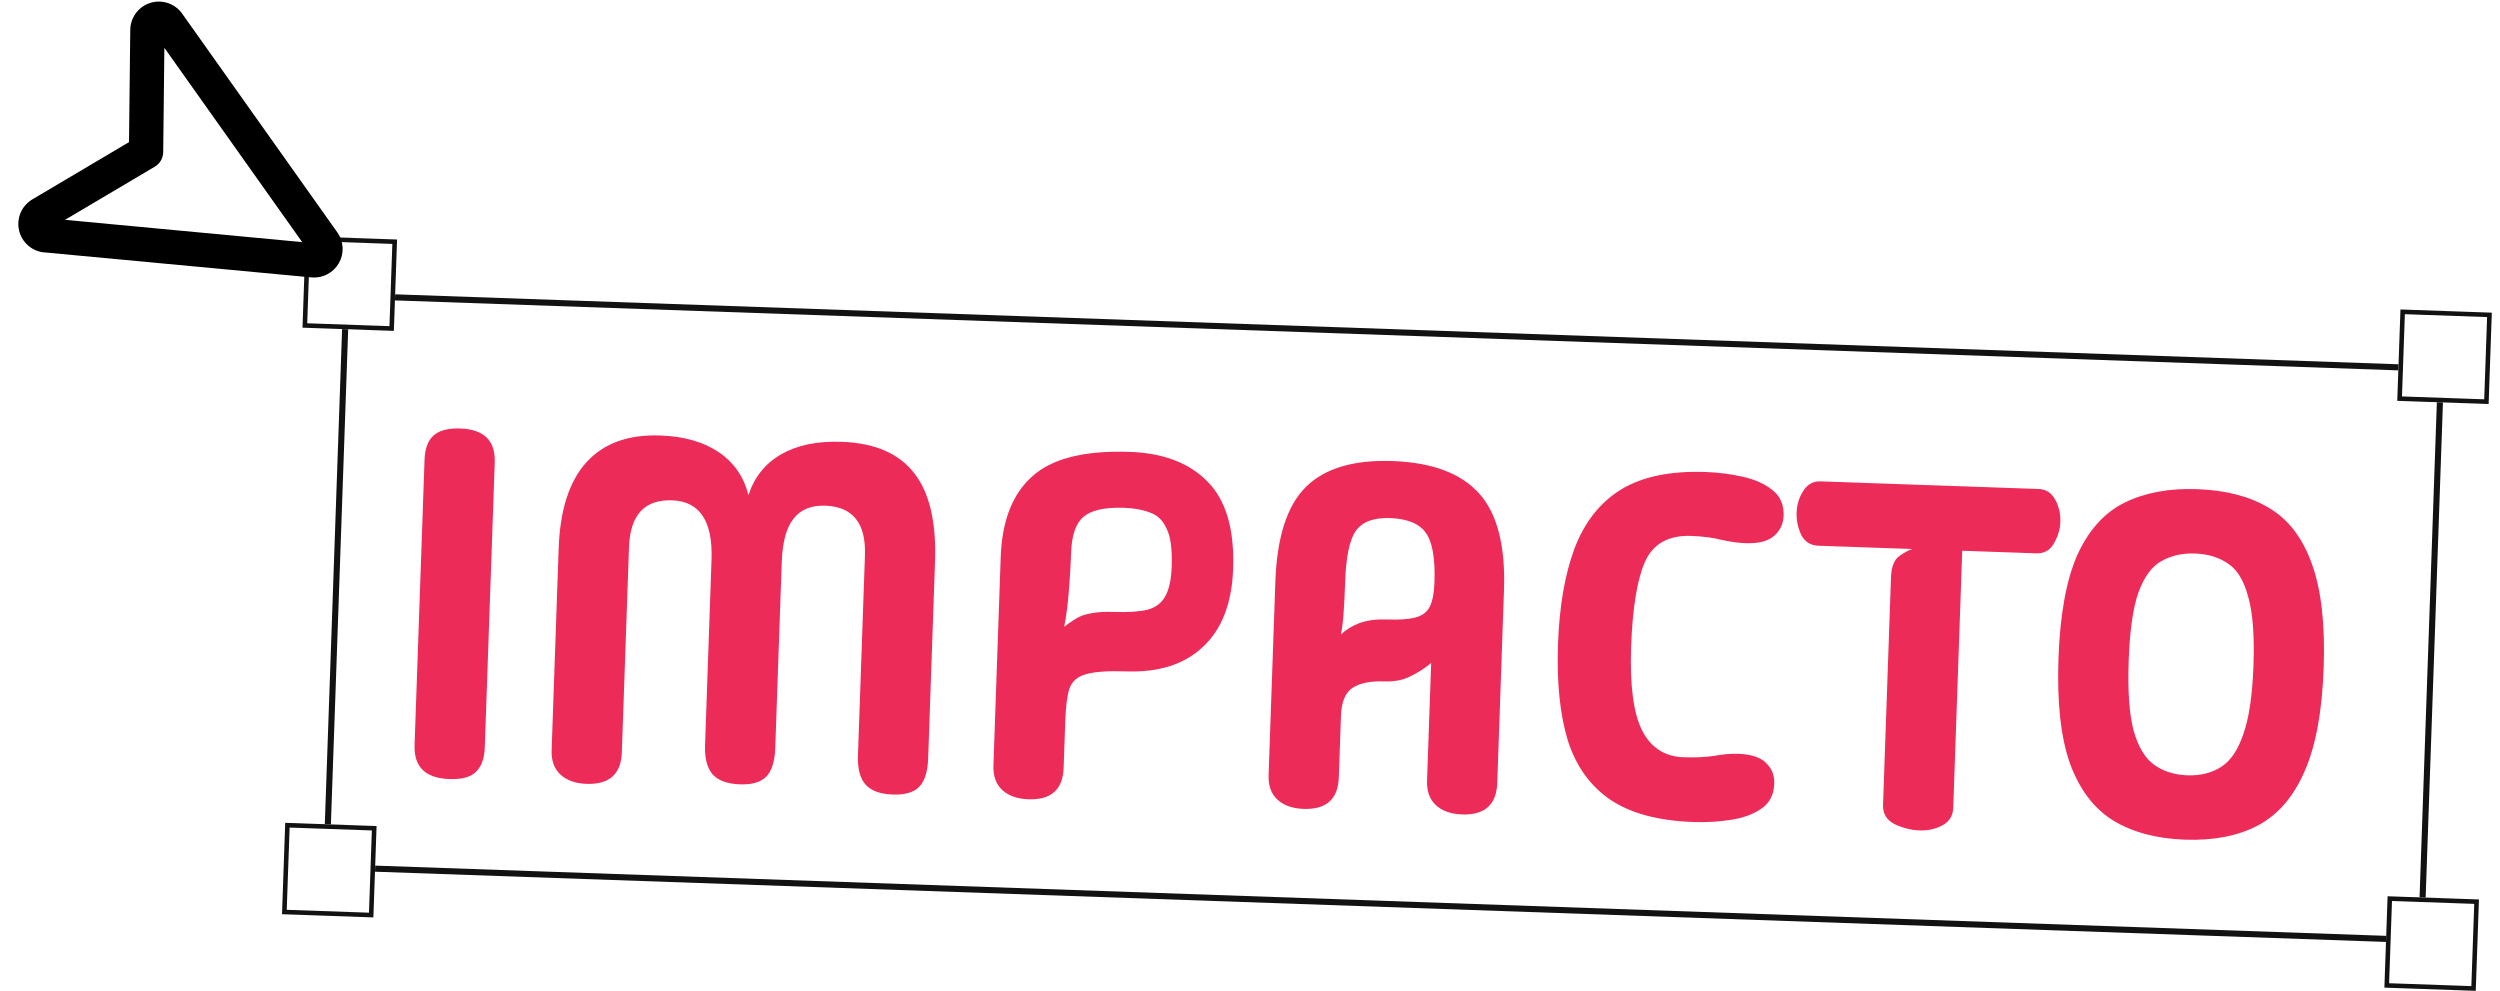 <svg width="328" height="130" viewBox="0 0 328 130" fill="none" xmlns="http://www.w3.org/2000/svg">
<path d="M58.975 102.214C55.82 102.104 54.292 100.62 54.392 97.763L55.699 60.346C55.751 58.854 56.151 57.779 56.9 57.122C57.649 56.465 58.812 56.164 60.39 56.219C63.502 56.328 65.009 57.811 64.909 60.668L63.602 98.085C63.552 99.535 63.151 100.609 62.401 101.309C61.695 101.967 60.553 102.269 58.975 102.214ZM81.584 98.713C81.484 101.57 79.942 102.946 76.957 102.842C75.507 102.791 74.369 102.388 73.541 101.634C72.714 100.879 72.325 99.798 72.374 98.391L73.296 71.975C73.472 66.944 74.67 63.186 76.892 60.702C79.157 58.177 82.401 56.988 86.622 57.135C89.735 57.244 92.292 57.974 94.294 59.324C96.296 60.675 97.597 62.556 98.196 64.968C98.961 62.604 100.39 60.818 102.481 59.61C104.573 58.403 107.218 57.854 110.416 57.966C114.765 58.118 117.94 59.488 119.942 62.077C121.945 64.623 122.856 68.497 122.674 73.7L121.774 99.476C121.713 101.224 121.328 102.47 120.619 103.214C119.91 103.957 118.745 104.301 117.125 104.244C115.504 104.188 114.324 103.762 113.583 102.968C112.844 102.131 112.504 100.86 112.563 99.154L113.481 72.866C113.629 68.645 111.89 66.471 108.266 66.344C106.432 66.28 105.046 66.851 104.108 68.056C103.17 69.219 102.656 71.122 102.563 73.766L101.712 98.135C101.651 99.883 101.266 101.129 100.557 101.873C99.848 102.617 98.683 102.96 97.063 102.904C95.443 102.847 94.262 102.421 93.522 101.627C92.782 100.79 92.442 99.519 92.502 97.813L93.353 73.444C93.53 68.37 91.807 65.769 88.182 65.643C84.558 65.516 82.672 67.564 82.524 71.785L81.584 98.713ZM139.549 100.737C139.449 103.594 137.907 104.97 134.922 104.866C133.472 104.815 132.333 104.413 131.506 103.658C130.678 102.903 130.289 101.822 130.338 100.415L131.292 73.104C131.459 68.328 132.842 64.79 135.441 62.49C138.042 60.148 142.305 59.08 148.233 59.287C152.625 59.44 156.016 60.733 158.407 63.164C160.841 65.597 161.967 69.415 161.786 74.617C161.628 79.137 160.313 82.549 157.842 84.854C155.414 87.16 152.046 88.237 147.739 88.087C145.309 88.002 143.532 88.132 142.41 88.477C141.332 88.781 140.627 89.418 140.294 90.389C140.006 91.318 139.829 92.699 139.765 94.533L139.549 100.737ZM139.619 82.232C140.145 81.823 140.648 81.478 141.128 81.196C141.609 80.871 142.236 80.637 143.009 80.493C143.827 80.308 144.897 80.239 146.218 80.285C148.052 80.349 149.507 80.251 150.583 79.989C151.661 79.686 152.429 79.093 152.887 78.213C153.387 77.334 153.667 76.041 153.727 74.336C153.806 72.076 153.586 70.424 153.067 69.382C152.593 68.298 151.87 67.589 150.9 67.257C149.974 66.883 148.829 66.672 147.464 66.624C144.991 66.538 143.227 66.925 142.172 67.784C141.16 68.646 140.616 70.185 140.538 72.402C140.483 73.98 140.38 75.705 140.229 77.579C140.079 79.452 139.875 81.003 139.619 82.232ZM175.652 101.998C175.552 104.855 174.01 106.231 171.025 106.127C169.575 106.076 168.436 105.673 167.609 104.919C166.781 104.164 166.392 103.083 166.441 101.676L167.326 76.347C167.531 70.463 168.872 66.305 171.348 63.872C173.823 61.44 177.598 60.312 182.673 60.489C187.875 60.671 191.668 62.084 194.052 64.729C196.435 67.374 197.526 71.596 197.323 77.395L196.439 102.724C196.339 105.58 194.797 106.957 191.812 106.853C190.362 106.802 189.224 106.399 188.396 105.645C187.569 104.89 187.179 103.809 187.229 102.402L187.767 86.987C186.931 87.684 186.014 88.271 185.016 88.748C184.06 89.227 182.942 89.444 181.663 89.4C179.787 89.334 178.368 89.626 177.406 90.276C176.487 90.927 175.996 92.126 175.935 93.875L175.652 101.998ZM175.922 83.244C176.628 82.585 177.457 82.081 178.409 81.73C179.403 81.38 180.582 81.229 181.947 81.277C183.567 81.333 184.808 81.249 185.67 81.022C186.574 80.798 187.21 80.329 187.576 79.616C187.942 78.903 188.15 77.843 188.199 76.436C188.31 73.281 187.937 71.112 187.082 69.929C186.228 68.704 184.65 68.051 182.347 67.971C180.215 67.896 178.723 68.463 177.869 69.671C177.06 70.838 176.599 73.042 176.486 76.283C176.428 77.946 176.357 79.353 176.274 80.502C176.191 81.652 176.074 82.566 175.922 83.244ZM214.002 84.894C213.825 89.968 214.316 93.635 215.475 95.896C216.636 98.114 218.432 99.265 220.862 99.35C222.397 99.403 223.744 99.344 224.903 99.171C226.063 98.955 227.112 98.864 228.05 98.896C229.756 98.956 230.98 99.362 231.722 100.113C232.466 100.822 232.818 101.731 232.78 102.84C232.729 104.29 232.157 105.38 231.064 106.11C230.014 106.842 228.674 107.329 227.043 107.571C225.455 107.814 223.829 107.907 222.166 107.849C217.561 107.688 213.924 106.707 211.254 104.906C208.628 103.106 206.775 100.523 205.697 97.155C204.664 93.746 204.234 89.548 204.408 84.559C204.583 79.57 205.306 75.368 206.577 71.955C207.894 68.5 209.926 65.924 212.675 64.227C215.466 62.531 219.165 61.764 223.77 61.925C225.433 61.983 227.048 62.188 228.615 62.542C230.225 62.897 231.529 63.476 232.525 64.279C233.564 65.084 234.059 66.212 234.008 67.661C233.971 68.727 233.556 69.609 232.763 70.308C231.97 71.006 230.721 71.325 229.015 71.265C228.077 71.233 227.036 71.089 225.892 70.836C224.75 70.54 223.411 70.365 221.876 70.312C218.891 70.207 216.866 71.353 215.8 73.75C214.779 76.105 214.18 79.819 214.002 84.894ZM251.806 108.948C250.74 108.91 249.661 108.638 248.569 108.13C247.52 107.581 247.016 106.752 247.054 105.644L248.1 75.71C248.147 74.346 248.521 73.419 249.221 72.931C249.921 72.444 250.487 72.143 250.918 72.03L238.573 71.599C237.55 71.563 236.798 71.089 236.318 70.175C235.881 69.221 235.68 68.253 235.715 67.273C235.752 66.207 236.041 65.256 236.583 64.421C237.126 63.544 237.887 63.122 238.868 63.156L267.459 64.155C268.44 64.189 269.17 64.663 269.651 65.576C270.132 66.447 270.355 67.415 270.318 68.481C270.283 69.462 269.994 70.412 269.45 71.332C268.949 72.212 268.187 72.633 267.164 72.597L257.442 72.258L256.265 105.965C256.228 107.031 255.752 107.805 254.839 108.285C253.968 108.767 252.957 108.988 251.806 108.948ZM286.66 110.165C282.951 110.035 279.82 109.2 277.27 107.66C274.721 106.076 272.823 103.577 271.576 100.16C270.372 96.746 269.87 92.16 270.071 86.403C270.272 80.647 271.092 76.129 272.53 72.849C274.011 69.571 276.076 67.273 278.726 65.957C281.376 64.641 284.556 64.047 288.266 64.177C292.019 64.308 295.149 65.122 297.659 66.618C300.211 68.116 302.089 70.551 303.295 73.923C304.544 77.297 305.067 81.862 304.866 87.618C304.665 93.375 303.824 97.914 302.341 101.235C300.902 104.557 298.856 106.919 296.202 108.321C293.593 109.681 290.413 110.296 286.66 110.165ZM286.955 101.722C288.661 101.781 290.125 101.427 291.347 100.659C292.612 99.891 293.601 98.453 294.315 96.344C295.072 94.235 295.519 91.22 295.656 87.297C295.794 83.331 295.558 80.313 294.947 78.243C294.381 76.131 293.492 74.691 292.281 73.923C291.113 73.114 289.677 72.679 287.971 72.62C286.308 72.562 284.845 72.895 283.582 73.619C282.32 74.301 281.311 75.674 280.556 77.74C279.845 79.764 279.42 82.759 279.282 86.725C279.145 90.648 279.359 93.687 279.924 95.841C280.532 97.997 281.44 99.501 282.648 100.355C283.856 101.208 285.292 101.664 286.955 101.722Z" fill="#EC2B58"/>
<rect x="0.31" y="-0.289" width="11.4" height="11.4" transform="matrix(0.999 0.035 0.035 -0.999 39.698 42.403)" stroke="#121212" stroke-width="0.6"/>
<rect x="0.31" y="-0.289" width="11.4" height="11.4" transform="matrix(0.999 0.035 0.035 -0.999 37.01 119.356)" stroke="#121212" stroke-width="0.6"/>
<rect x="0.31" y="-0.289" width="11.4" height="11.4" transform="matrix(0.999 0.035 0.035 -0.999 314.53 52.001)" stroke="#121212" stroke-width="0.6"/>
<rect x="0.31" y="-0.289" width="11.4" height="11.4" transform="matrix(0.999 0.035 0.035 -0.999 312.842 128.989)" stroke="#121212" stroke-width="0.6"/>
<line x1="51.832" y1="39.014" x2="314.672" y2="48.193" stroke="#121212" stroke-width="0.8"/>
<line x1="49.215" y1="113.968" x2="313.054" y2="123.182" stroke="#121212" stroke-width="0.8"/>
<line x1="317.846" y1="117.746" x2="320.115" y2="52.785" stroke="#121212" stroke-width="0.8"/>
<line x1="43.014" y1="108.149" x2="45.283" y2="43.188" stroke="#121212" stroke-width="0.8"/>
<g clip-path="url(#clip0_1626_3769)">
<path d="M5.865 33.117L40.887 36.399L40.937 36.403C41.639 36.453 42.341 36.304 42.962 35.975C43.584 35.645 44.1 35.147 44.452 34.537C44.803 33.928 44.977 33.232 44.952 32.529C44.927 31.826 44.704 31.143 44.31 30.561L44.281 30.52L23.928 1.831C23.489 1.193 22.863 0.707 22.137 0.44C21.41 0.172 20.619 0.136 19.871 0.336L19.807 0.353C19.047 0.571 18.375 1.024 17.887 1.647C17.4 2.27 17.122 3.031 17.093 3.821L17.091 3.878L16.927 18.646L4.22 26.172L4.172 26.202C3.501 26.62 2.979 27.239 2.681 27.971C2.383 28.703 2.324 29.51 2.512 30.277C2.7 31.045 3.126 31.733 3.728 32.245C4.331 32.756 5.079 33.064 5.867 33.124L5.865 33.117ZM20.308 21.87C20.641 21.674 20.917 21.394 21.11 21.06C21.303 20.725 21.407 20.346 21.412 19.96L21.565 6.274L39.647 31.764L8.532 28.842L20.308 21.87Z" fill="black"/>
</g>
<defs>
<clipPath id="clip0_1626_3769">
<rect width="48" height="48" fill="white" transform="translate(48 48) rotate(180)"/>
</clipPath>
</defs>
</svg>

